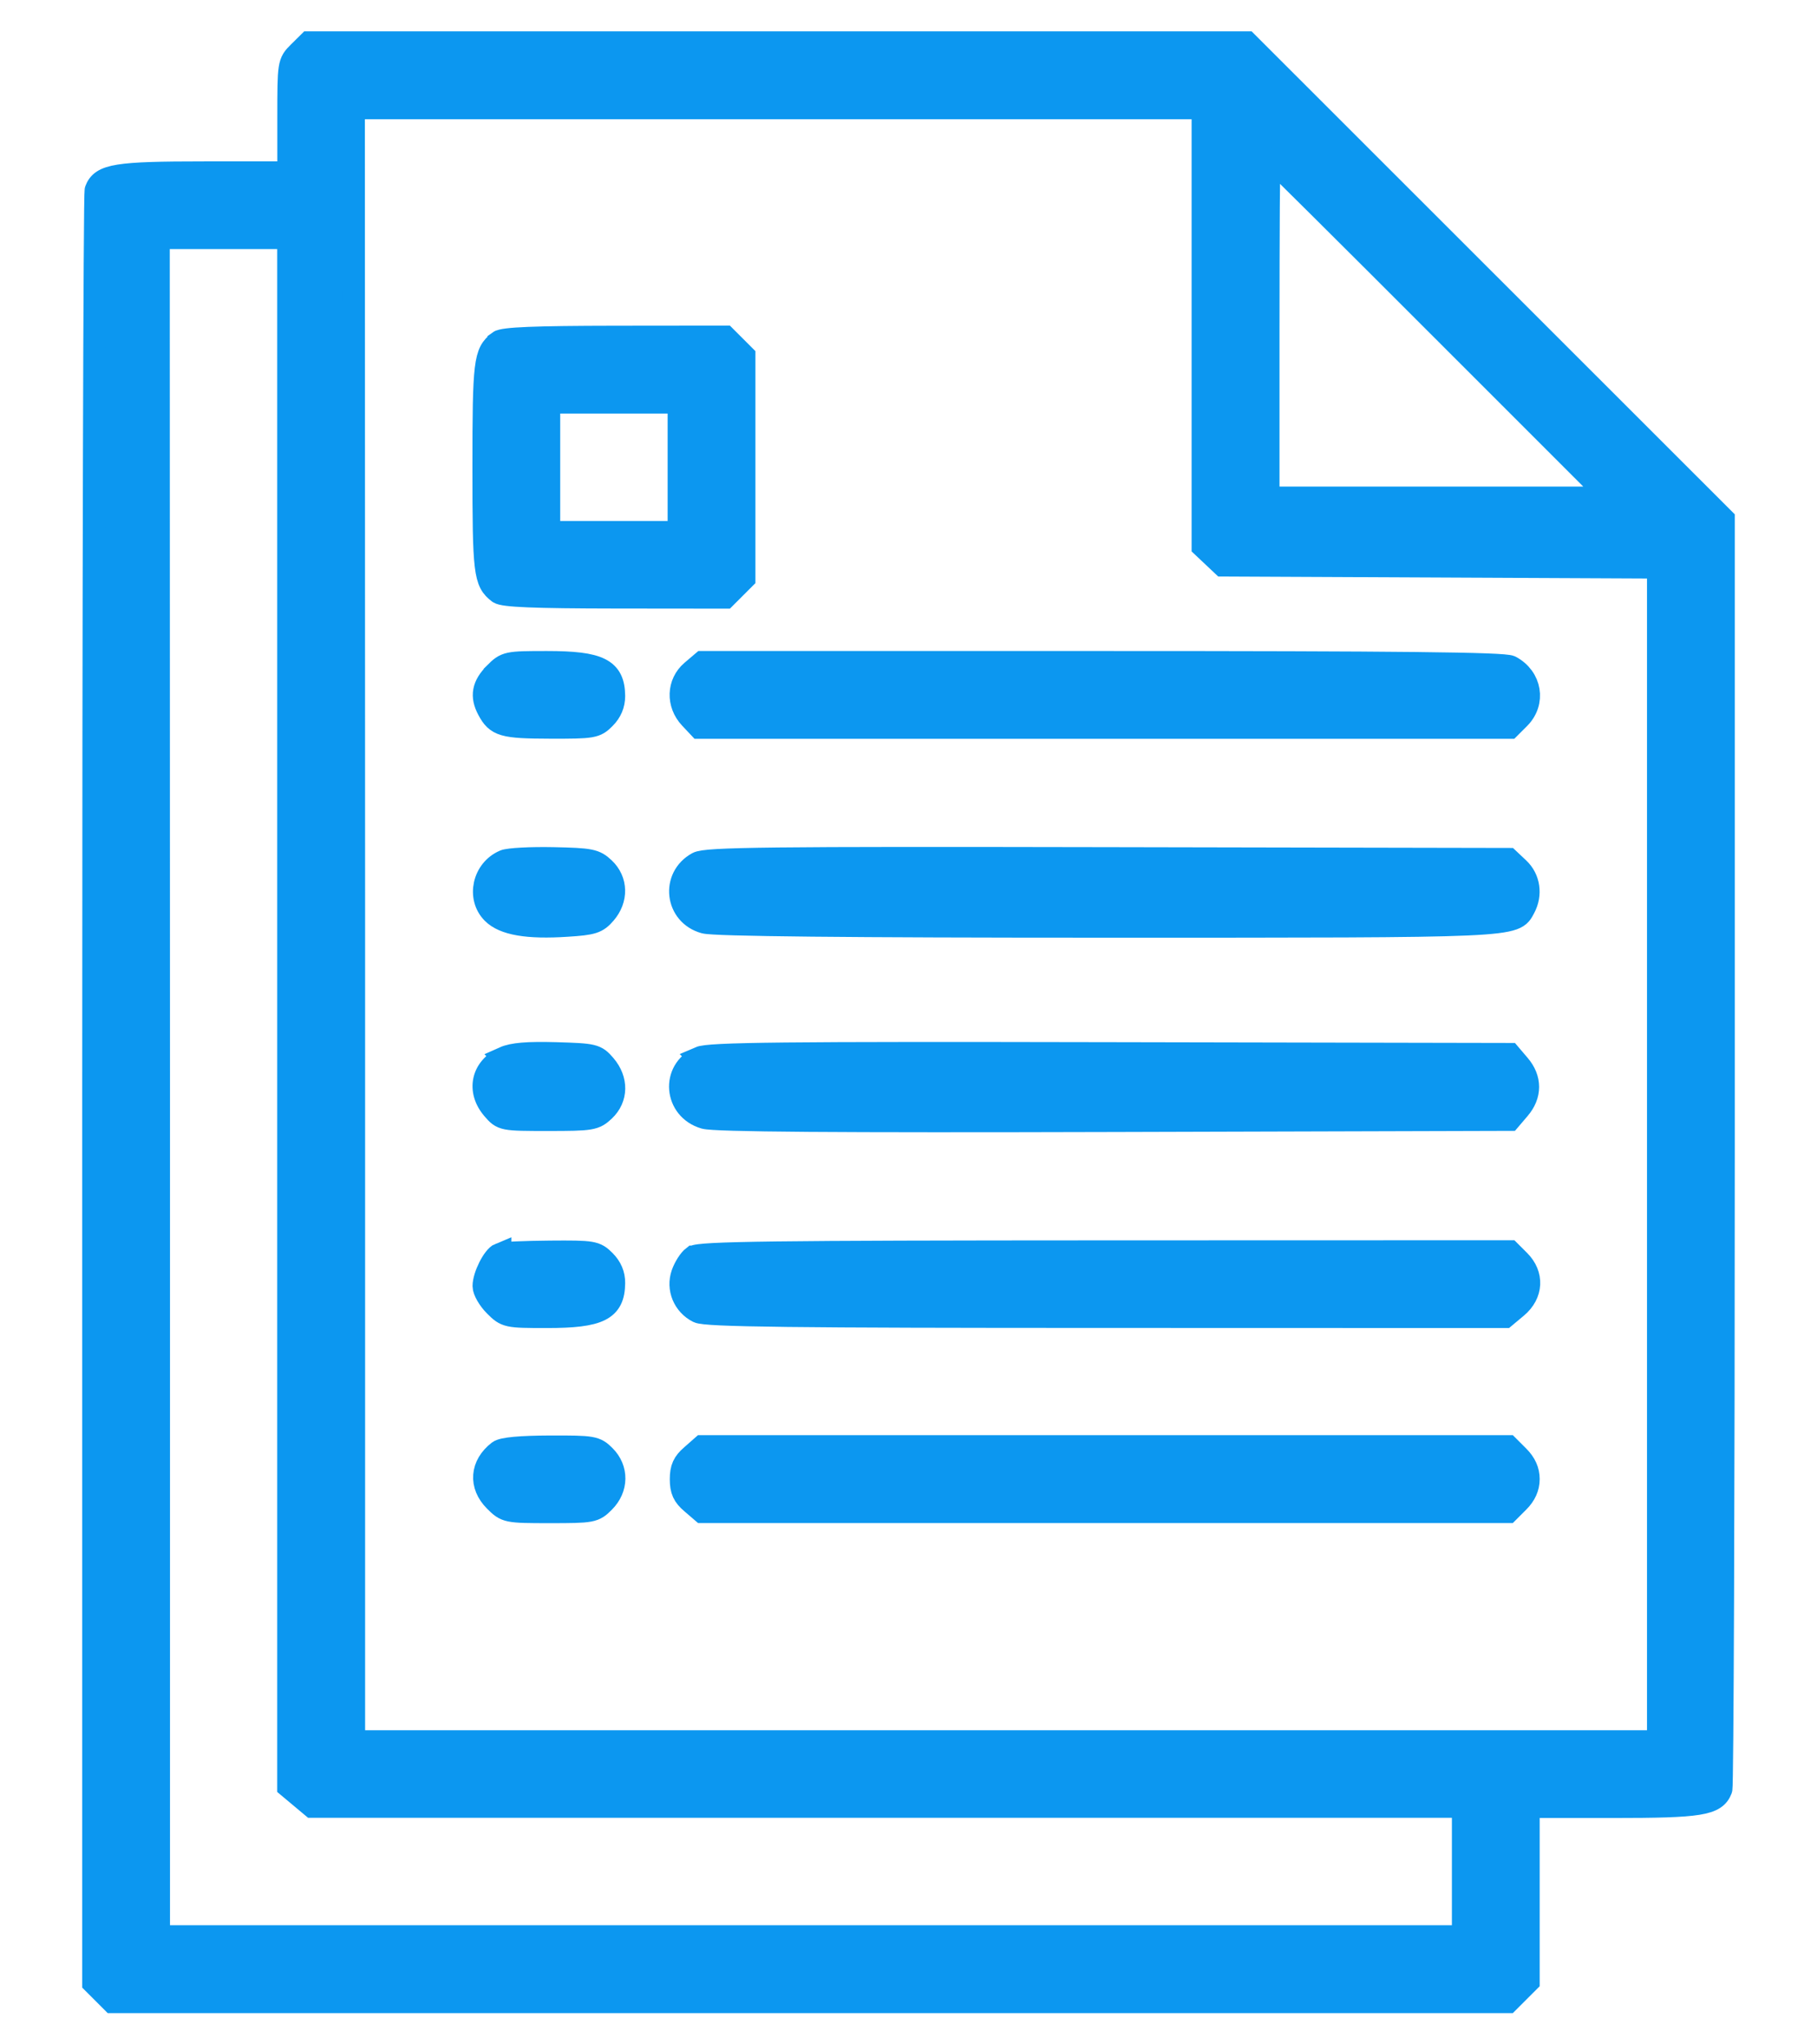 <svg fill="none" height="18" viewBox="0 0 16 18" width="16" xmlns="http://www.w3.org/2000/svg"><path clip-rule="evenodd" d="m2.631.464c-.088.088-.089.095-.089.573v.484h-.743c-.774 0-.904.021-.954.153-.011.03-.021 3.594-.021 7.92v7.865l.083.083.083.083h6.145 6.145l.089-.089.089-.089v-.77-.77h.743c.774 0 .904-.021.954-.153.011-.03.021-2.559.021-5.619v-5.565l-2.098-2.097-2.098-2.097h-4.13-4.13zm.484 7.677v7.193h5.744 5.744v-5.17-5.17l-1.918-.009-1.918-.009-.087-.082-.087-.082v-1.931-1.931h-3.74-3.74zm8.052-5.256v1.499h1.508 1.508l-1.499-1.499c-.824-.825-1.503-1.499-1.508-1.499s-.009.675-.009 1.499zm-9.77 6.687v7.479h5.744 5.744v-.573-.573h-5.068-5.068l-.104-.087-.104-.087v-6.819-6.819h-.573-.573zm2.995-6.56c-.122.094-.132.173-.132 1.102 0 .929.009 1.008.132 1.102.039.03.314.041 1.024.042l.97.001.083-.083.083-.083v-.98-.98l-.083-.083-.083-.083-.97.001c-.709.001-.984.012-1.024.042zm.441 1.102v.573h.573.573v-.573-.573h-.573-.573zm-.474 1.817c-.105.105-.122.198-.059.316.074.14.13.156.543.157.378.001.402-.003.48-.082.055-.055.082-.12.082-.194-.002-.234-.126-.296-.589-.296-.351 0-.361.002-.457.098zm1.733-.019c-.122.105-.128.285-.013.408l.08.085h3.567 3.567l.083-.083c.139-.139.103-.356-.075-.451-.055-.029-.982-.039-3.594-.039h-3.521zm-1.651 1.67c-.182.077-.236.32-.101.455.098.098.305.134.653.111.226-.014.265-.027.334-.107.107-.124.103-.287-.009-.393-.079-.075-.118-.082-.446-.089-.198-.004-.392.006-.432.023zm1.702.018c-.228.125-.19.451.061.52.086.024 1.253.036 3.54.036 3.651 0 3.588.003 3.677-.163.063-.118.043-.257-.051-.345l-.087-.082-3.526-.007c-3.001-.006-3.539-0-3.614.041zm-1.703 1.715c-.193.087-.237.287-.098.448.081.094.084.095.486.095.382 0 .409-.005.491-.082.113-.107.116-.268.006-.396-.077-.09-.095-.094-.43-.104-.25-.007-.38.004-.456.038zm1.721 0c-.246.108-.218.449.043.525.09.026 1.15.034 3.609.027l3.481-.01.081-.095c.104-.121.104-.263 0-.384l-.081-.095-3.515-.007c-2.89-.006-3.534.001-3.619.038zm-1.758 1.727c-.057.023-.142.192-.142.282 0 .039.044.116.098.17.097.097.106.099.457.099.463 0 .587-.062.589-.296.001-.074-.027-.139-.082-.194-.079-.079-.101-.083-.48-.08-.219.002-.417.01-.44.02zm1.702.025c-.033.025-.075.092-.095.149-.045.129.014.271.138.333.066.034.832.043 3.594.043l3.51.001.104-.087c.134-.113.143-.281.021-.403l-.083-.083-3.564.001c-2.915.001-3.575.009-3.623.046zm-1.713 1.714c-.155.119-.168.296-.033.431.097.097.103.099.484.099.371 0 .389-.003.474-.089.118-.118.12-.287.006-.401-.079-.079-.102-.083-.48-.082-.259.001-.416.015-.451.042zm1.699.037c-.071.061-.093.11-.093.206 0 .097.022.146.093.206l.093.08h3.548 3.548l.089-.089c.059-.059.089-.125.089-.198s-.029-.138-.089-.198l-.089-.089h-3.548-3.548z" fill="#0c97f0" fill-rule="evenodd" stroke="#0c97f0" stroke-width=".2"/></svg>